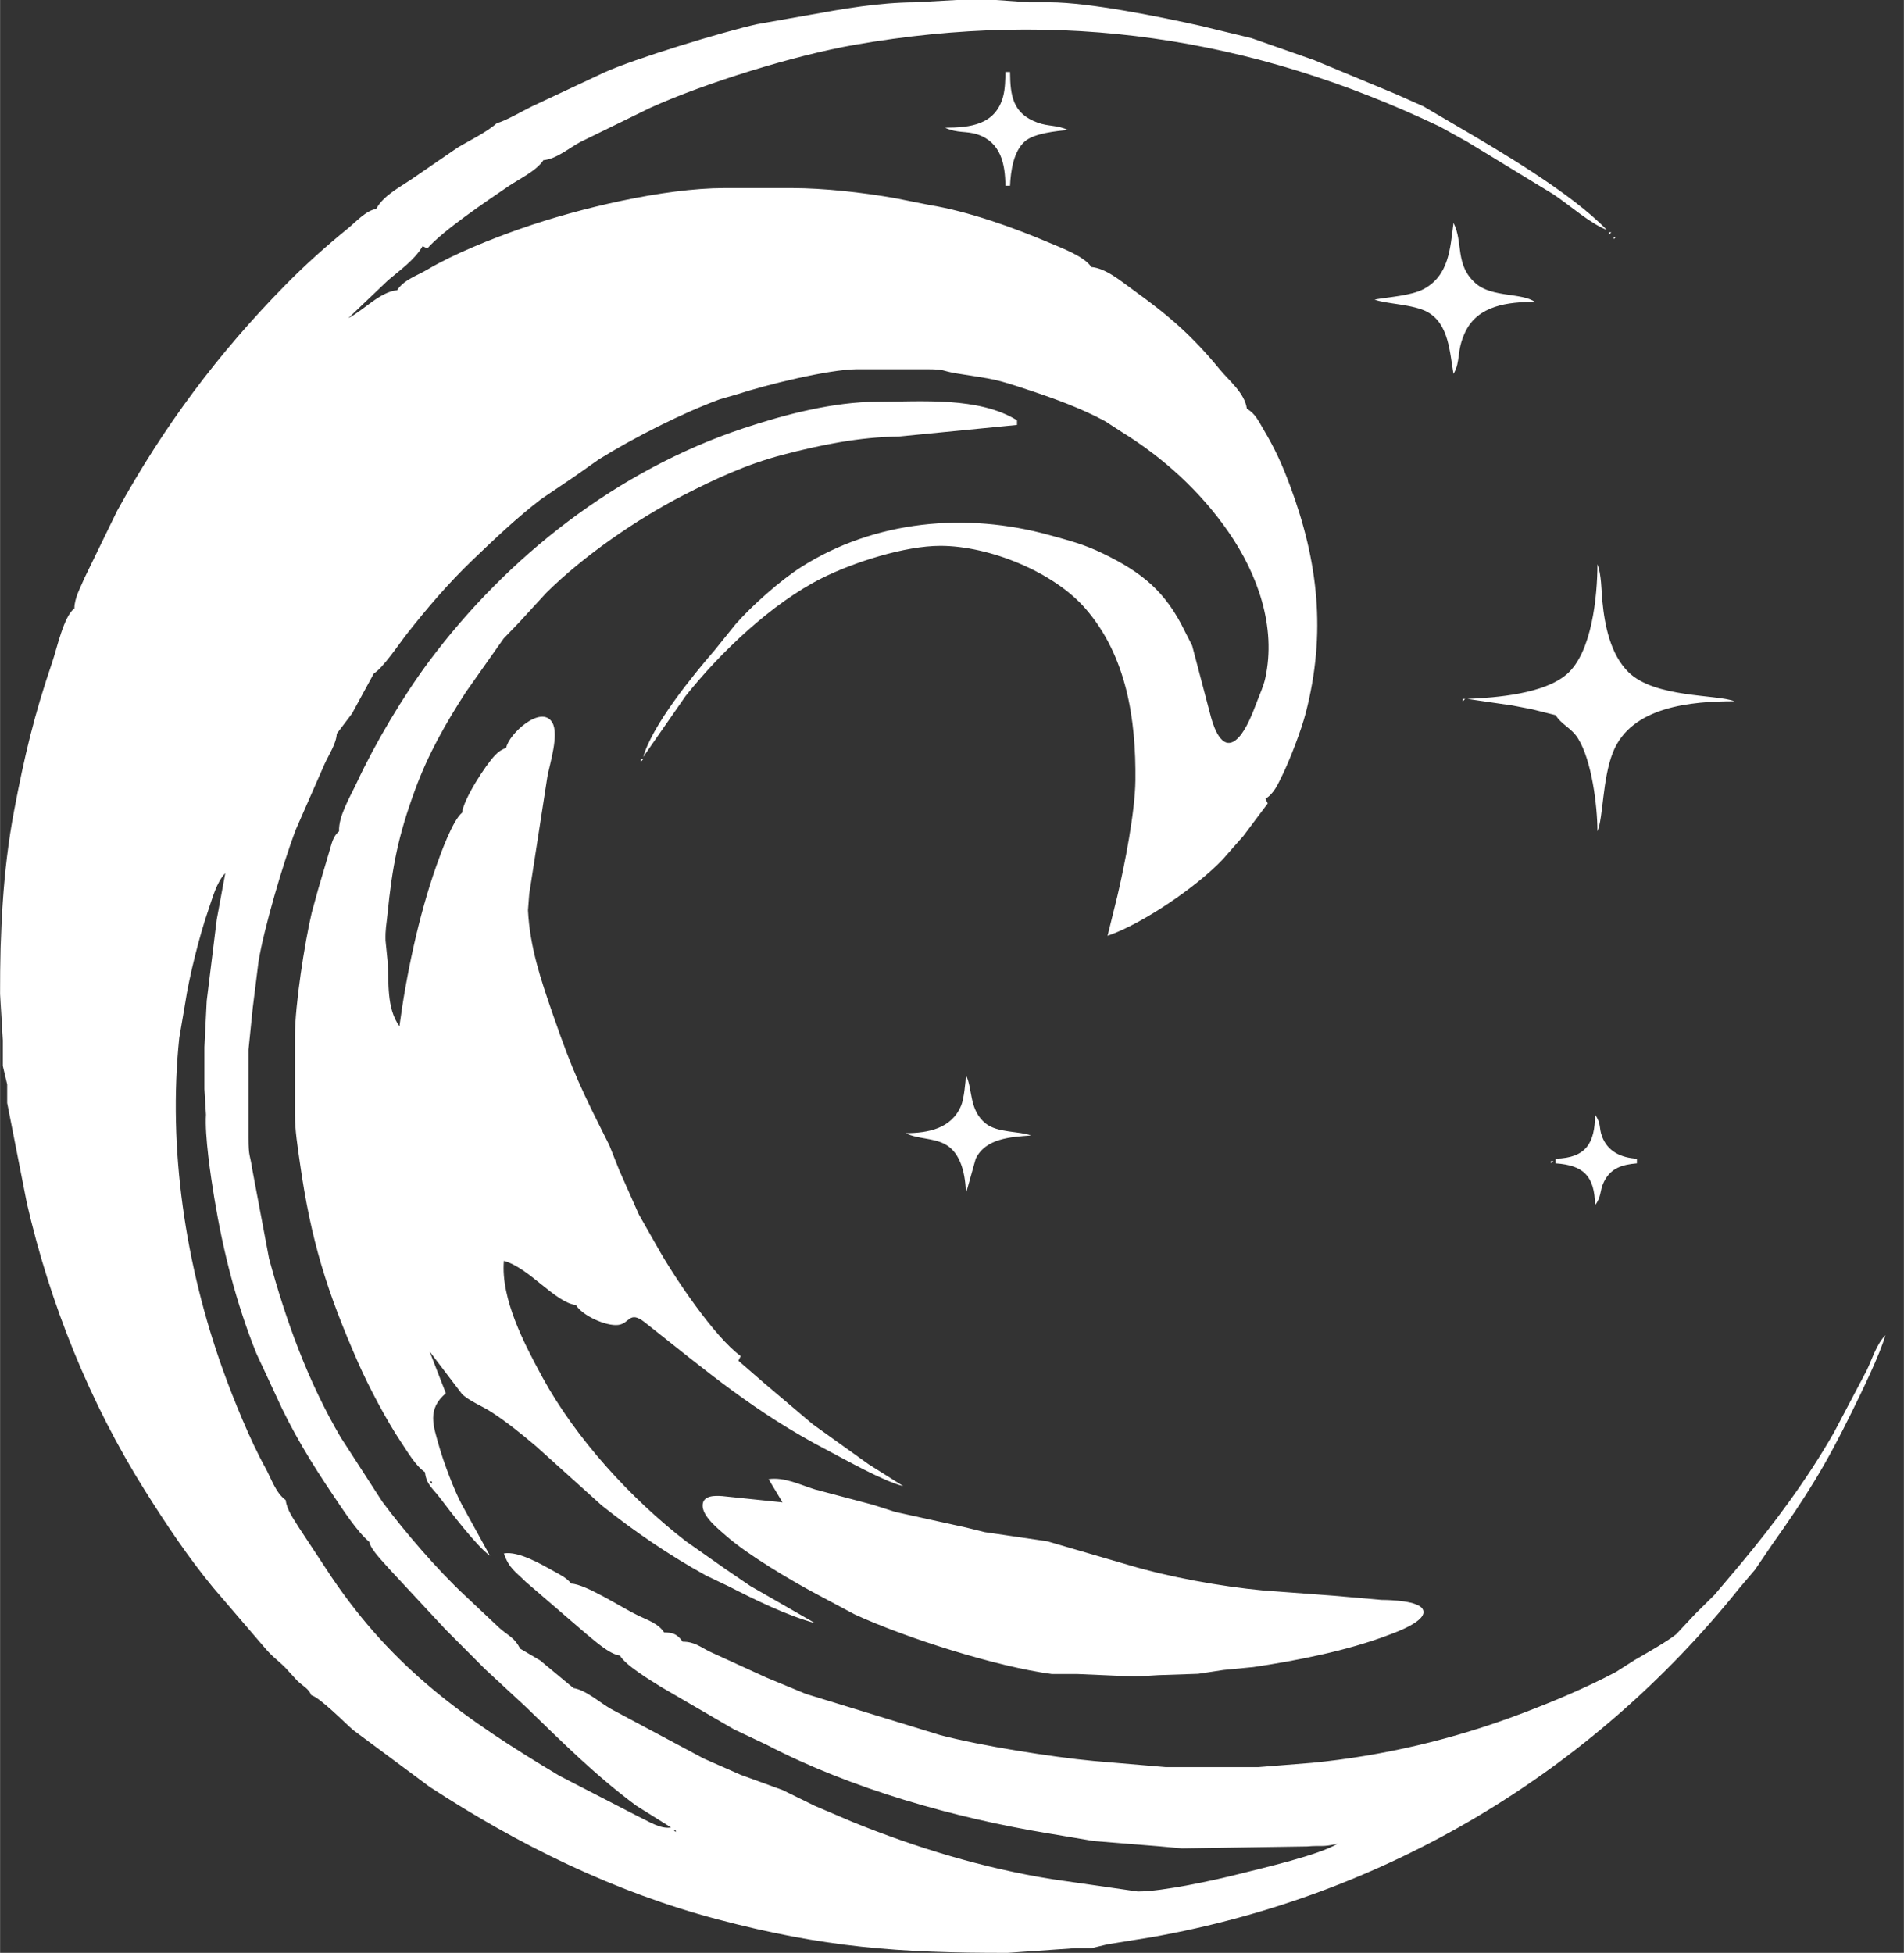 <?xml version="1.0" encoding="UTF-8" standalone="no"?>
<!DOCTYPE svg PUBLIC "-//W3C//DTD SVG 20010904//EN"
              "http://www.w3.org/TR/2001/REC-SVG-20010904/DTD/svg10.dtd">

<svg xmlns="http://www.w3.org/2000/svg"
     width="8.542in" height="8.76in"
     viewBox="0 0 820 841">
  <rect x="0" y="0" width="820" height="841" fill="#333333" stroke="none"/>
  <path id="Selection"
        fill="#ffffffa6" width="500"
        d="M 214.00,53.00
           C 217.35,52.29 225.34,47.63 229.00,45.86
             229.00,45.86 260.00,31.32 260.00,31.32
             272.97,25.33 311.41,13.68 326.00,10.43
             326.00,10.43 348.00,6.54 348.00,6.54
             363.35,3.77 378.32,1.12 394.00,1.00
             394.00,1.00 412.00,0.00 412.00,0.00
             412.00,0.00 429.00,0.00 429.00,0.00
             429.00,0.00 443.00,1.00 443.00,1.00
             443.00,1.00 452.00,1.00 452.00,1.00
             469.06,1.03 499.75,7.27 517.00,11.12
             517.00,11.12 539.00,16.44 539.00,16.44
             539.00,16.44 566.00,25.91 566.00,25.91
             566.00,25.91 601.00,40.45 601.00,40.45
             601.00,40.45 613.00,45.78 613.00,45.78
             613.00,45.78 626.00,53.41 626.00,53.41
             645.47,64.75 676.82,83.14 692.00,99.00
             684.86,96.27 675.95,88.28 669.00,83.67
             669.00,83.67 632.00,61.12 632.00,61.12
             632.00,61.12 620.00,54.48 620.00,54.48
             538.54,15.73 456.96,3.84 368.00,19.32
             342.36,23.78 303.67,35.72 280.00,46.45
             280.00,46.45 250.00,61.12 250.00,61.12
             244.91,63.81 239.76,68.44 234.00,69.00
             231.19,73.47 223.50,77.13 219.00,80.19
             209.67,86.54 190.97,99.10 184.00,107.00
             184.00,107.00 182.00,106.00 182.00,106.00
             178.48,112.03 172.33,116.23 167.09,120.72
             167.09,120.72 150.00,137.00 150.00,137.00
             156.73,133.53 163.70,125.63 171.00,125.00
             173.92,120.46 179.50,118.78 184.00,116.12
             195.61,109.25 211.77,102.83 224.58,98.36
             249.32,89.71 285.83,81.04 312.00,81.00
             312.00,81.00 341.00,81.00 341.00,81.00
             354.86,81.02 371.33,82.88 385.00,85.25
             385.00,85.25 400.42,88.31 400.42,88.31
             416.78,90.96 436.73,98.05 452.00,104.58
             457.13,106.77 467.05,110.41 470.00,115.00
             476.28,115.53 482.67,121.00 487.72,124.63
             503.08,135.67 513.11,144.21 525.26,159.00
             529.47,164.12 536.03,169.18 537.00,176.00
             540.76,178.26 542.00,181.32 544.20,185.00
             549.09,193.17 552.21,200.11 555.53,209.00
             567.79,241.86 571.21,272.66 562.37,307.00
             560.46,314.40 555.57,327.15 552.20,334.00
             550.31,337.83 548.70,341.74 545.00,344.00
             545.00,344.00 546.00,346.00 546.00,346.00
             546.00,346.00 535.50,360.00 535.50,360.00
             535.50,360.00 526.70,370.00 526.70,370.00
             515.71,381.69 492.17,397.81 477.00,403.00
             477.00,403.00 481.20,386.00 481.20,386.00
             484.39,372.43 488.85,349.68 489.00,336.00
             489.27,309.92 485.29,282.68 467.55,262.17
             453.76,246.23 425.96,235.08 405.00,235.08
             389.64,235.08 367.69,242.13 354.00,248.97
             332.45,259.74 310.09,281.05 295.22,299.80
             295.22,299.80 277.00,326.00 277.00,326.00
             280.94,312.23 298.29,290.96 307.77,280.01
             307.77,280.01 316.81,268.79 316.81,268.79
             323.82,260.82 336.05,249.94 345.00,244.24
             376.80,224.01 416.16,220.52 452.00,230.45
             460.56,232.82 466.83,234.40 475.00,238.36
             491.79,246.49 502.01,254.72 510.27,271.83
             510.27,271.83 513.44,278.04 513.44,278.04
             513.44,278.04 521.59,309.00 521.59,309.00
             523.02,314.13 526.80,324.54 533.39,317.65
             536.91,313.98 539.62,306.74 541.42,302.00
             542.63,298.82 544.18,295.47 544.91,292.17
             549.82,269.94 541.59,247.13 529.02,229.00
             516.92,211.55 501.05,197.10 483.04,185.99
             483.04,185.99 475.91,181.37 475.91,181.37
             465.73,175.89 454.92,171.94 444.00,168.29
             427.33,162.74 428.96,163.57 412.00,160.81
             405.17,159.69 407.52,159.01 399.00,159.00
             399.00,159.00 369.00,159.00 369.00,159.00
             356.56,159.15 330.34,165.63 318.00,169.64
             318.00,169.64 310.00,171.95 310.00,171.95
             293.57,177.98 272.87,188.54 258.00,197.76
             258.00,197.76 247.00,205.50 247.00,205.50
             247.00,205.50 233.09,214.91 233.09,214.91
             222.53,222.98 212.87,232.22 203.28,241.41
             193.13,251.14 183.88,261.95 175.21,273.00
             171.84,277.28 164.85,287.81 161.00,290.00
             161.00,290.00 151.59,307.28 151.59,307.28
             151.59,307.28 145.00,316.00 145.00,316.00
             144.89,320.08 141.55,325.10 139.77,329.00
             139.77,329.00 127.24,357.57 127.24,357.57
             121.91,371.78 113.80,399.14 111.32,414.00
             111.32,414.00 108.83,434.00 108.83,434.00
             108.83,434.00 107.00,452.00 107.00,452.00
             107.00,452.00 107.00,490.00 107.00,490.00
             107.01,498.57 107.65,496.85 108.70,504.00
             108.70,504.00 115.85,542.00 115.85,542.00
             123.09,568.77 132.62,594.98 146.71,619.00
             146.71,619.00 154.47,631.00 154.47,631.00
             154.47,631.00 164.63,646.72 164.63,646.72
             174.14,659.53 188.47,676.17 200.00,686.91
             200.00,686.91 215.01,701.04 215.01,701.04
             219.07,704.63 221.53,705.13 224.00,710.00
             224.00,710.00 232.57,715.04 232.57,715.04
             232.57,715.04 247.00,727.00 247.00,727.00
             252.21,727.74 258.27,733.20 263.04,735.93
             263.04,735.93 303.00,757.29 303.00,757.29
             303.00,757.29 319.00,764.34 319.00,764.34
             319.00,764.34 337.00,770.87 337.00,770.87
             337.00,770.87 351.00,777.74 351.00,777.74
             351.00,777.74 367.00,784.55 367.00,784.55
             394.51,795.74 423.69,804.55 453.00,809.25
             453.00,809.25 490.01,814.57 490.01,814.57
             500.71,814.59 523.05,809.74 533.91,806.97
             543.75,804.47 568.26,798.86 576.00,794.00
             569.49,795.58 568.77,794.62 563.00,795.17
             563.00,795.17 509.00,796.00 509.00,796.00
             509.00,796.00 499.00,795.09 499.00,795.09
             499.00,795.09 471.00,792.83 471.00,792.83
             471.00,792.83 451.72,789.59 451.72,789.59
             411.13,782.90 366.54,770.38 330.00,751.32
             330.00,751.32 316.00,744.70 316.00,744.70
             316.00,744.70 284.73,726.51 284.73,726.51
             280.22,723.69 269.35,717.17 267.00,713.00
             262.33,712.40 255.94,706.42 252.17,703.39
             252.17,703.39 226.46,681.26 226.46,681.26
             221.96,676.80 219.17,675.39 217.00,669.00
             223.33,667.86 233.33,673.78 239.00,676.93
             241.62,678.39 244.16,679.64 246.00,682.00
             252.34,682.20 268.10,692.58 275.00,695.83
             278.95,697.70 283.58,699.24 286.00,703.00
             289.93,703.10 291.68,703.75 294.00,707.00
             299.25,707.01 301.46,709.27 306.00,711.45
             306.00,711.45 330.00,722.42 330.00,722.42
             330.00,722.42 347.00,729.46 347.00,729.46
             347.00,729.46 405.00,747.25 405.00,747.25
             422.35,751.81 452.98,756.68 471.00,758.36
             471.00,758.36 502.00,761.00 502.00,761.00
             502.00,761.00 542.00,761.00 542.00,761.00
             542.00,761.00 565.00,759.17 565.00,759.17
             595.72,756.19 626.12,748.99 655.00,738.06
             668.97,732.78 682.74,727.02 695.96,720.04
             695.96,720.04 704.04,714.89 704.04,714.89
             708.36,712.40 718.46,706.69 721.96,703.75
             721.96,703.75 730.18,694.97 730.18,694.97
             730.18,694.97 738.42,686.83 738.42,686.83
             738.42,686.83 749.28,674.00 749.28,674.00
             764.24,656.04 778.18,637.34 789.83,617.00
             789.83,617.00 804.06,590.00 804.06,590.00
             806.43,585.00 808.16,579.02 812.00,575.00
             809.81,583.12 801.57,599.88 797.59,608.00
             786.13,631.37 777.95,644.43 763.06,665.42
             763.06,665.42 755.87,675.99 755.87,675.99
             755.87,675.99 749.00,684.09 749.00,684.09
             685.27,763.59 596.31,816.51 496.00,834.24
             496.00,834.24 477.00,837.31 477.00,837.31
             477.00,837.31 470.00,838.99 470.00,838.99
             470.00,838.99 463.00,838.99 463.00,838.99
             463.00,838.99 434.00,841.00 434.00,841.00
             387.01,841.07 354.86,838.68 309.00,826.56
             264.79,814.89 223.13,794.44 185.00,769.50
             185.00,769.50 152.01,745.00 152.01,745.00
             148.28,741.73 137.85,731.14 134.00,730.00
             132.98,727.21 130.21,725.97 128.09,723.90
             128.09,723.90 122.83,718.17 122.83,718.17
             119.04,714.38 117.54,713.87 113.46,709.00
             113.46,709.00 91.87,683.83 91.87,683.83
             81.12,670.84 71.41,656.28 62.44,642.00
             38.60,604.04 21.51,561.61 11.50,518.00
             11.50,518.00 3.06,475.00 3.06,475.00
             3.06,475.00 3.06,467.00 3.06,467.00
             3.06,467.00 1.17,459.04 1.17,459.04
             1.17,459.04 1.17,448.00 1.17,448.00
             1.17,448.00 0.00,428.00 0.00,428.00
             -0.04,401.68 1.11,375.20 6.01,349.28
             10.53,325.41 14.63,308.10 22.51,285.01
             24.53,279.09 27.37,265.54 32.00,262.00
             32.03,257.49 34.58,253.17 36.30,249.00
             36.30,249.00 50.41,220.00 50.41,220.00
             70.55,183.49 93.78,152.31 123.04,122.58
             131.47,114.01 140.41,106.02 149.72,98.45
             153.12,95.68 157.70,90.56 162.00,90.00
             164.91,84.39 171.85,80.83 177.00,77.33
             177.00,77.33 197.00,63.61 197.00,63.61
             202.28,60.41 209.50,57.04 214.00,53.00 Z
           M 433.00,31.00
           C 433.00,31.00 435.00,31.00 435.00,31.00
             435.09,41.25 436.16,49.00 447.00,52.87
             451.56,54.50 455.23,53.80 460.00,56.00
             454.83,56.42 445.45,57.43 441.47,60.81
             436.45,65.09 435.27,73.83 435.00,80.00
             435.00,80.00 433.00,80.00 433.00,80.00
             432.92,70.69 431.07,61.27 420.99,57.91
             416.07,56.28 412.42,57.50 407.00,55.00
             417.87,54.99 428.80,53.79 432.05,41.42
             432.89,38.20 432.97,34.32 433.00,31.00 Z
           M 626.00,96.00
           C 630.33,104.48 626.43,114.15 635.68,122.15
             642.59,128.12 655.68,126.08 661.00,130.00
             649.56,130.03 636.54,131.44 631.05,143.00
             627.10,151.33 629.27,155.38 626.00,161.00
             624.38,151.96 624.08,139.63 614.91,134.44
             608.78,130.97 596.83,130.94 592.00,129.00
             598.10,127.91 607.70,127.34 613.00,124.56
             624.14,118.71 624.56,106.92 626.00,96.00 Z
           M 693.00,100.00
           C 693.00,100.00 694.00,100.00 694.00,100.00
             694.00,100.00 693.00,101.00 693.00,101.00
             693.00,101.00 693.00,100.00 693.00,100.00 Z
           M 695.00,102.00
           C 695.00,102.00 696.00,102.00 696.00,102.00
             696.00,102.00 695.00,103.00 695.00,103.00
             695.00,103.00 695.00,102.00 695.00,102.00 Z
           M 146.00,358.00
           C 145.68,351.52 150.87,342.97 153.66,337.00
             161.50,320.17 173.54,299.87 184.63,285.00
             218.47,239.59 266.01,202.48 320.00,184.49
             337.98,178.49 358.99,173.03 378.00,173.00
             396.91,172.97 421.49,170.80 438.00,181.00
             438.00,181.00 438.00,183.00 438.00,183.00
             438.00,183.00 387.00,188.00 387.00,188.00
             370.25,188.19 353.18,191.62 337.00,195.88
             321.45,199.98 308.22,206.12 294.01,213.43
             274.02,223.73 251.25,239.46 235.28,255.29
             235.28,255.29 223.49,268.13 223.49,268.13
             223.49,268.13 216.88,275.00 216.88,275.00
             216.88,275.00 200.66,298.00 200.66,298.00
             191.91,311.50 184.35,324.83 178.79,340.00
             171.42,360.07 168.94,372.91 166.83,394.00
             166.38,398.54 165.90,400.10 166.01,405.00
             166.01,405.00 166.91,414.00 166.91,414.00
             167.55,423.31 166.33,434.01 172.00,442.00
             174.92,419.88 180.41,394.03 187.86,373.00
             189.76,367.63 194.93,353.22 199.00,350.00
             199.48,344.41 209.13,329.37 213.30,325.14
             215.10,323.31 215.80,323.06 218.00,322.00
             219.12,316.04 233.13,303.27 237.83,311.15
             240.84,316.20 236.82,328.71 235.74,334.42
             235.74,334.42 227.91,385.00 227.91,385.00
             227.91,385.00 227.37,392.00 227.37,392.00
             228.17,407.93 232.98,422.12 238.14,437.00
             246.95,462.41 250.44,469.34 262.39,493.17
             262.39,493.17 266.74,504.09 266.74,504.09
             266.74,504.09 275.12,523.00 275.12,523.00
             275.12,523.00 283.07,537.00 283.07,537.00
             290.20,549.80 307.67,575.81 319.00,584.00
             319.00,584.00 318.00,586.00 318.00,586.00
             318.00,586.00 329.17,595.70 329.17,595.70
             329.17,595.70 350.00,613.34 350.00,613.34
             350.00,613.34 374.00,630.54 374.00,630.54
             374.00,630.54 389.00,640.00 389.00,640.00
             380.74,638.06 364.16,628.66 356.00,624.39
             325.29,608.35 304.45,590.62 277.72,569.50
             270.94,564.14 271.28,569.99 266.24,570.59
             260.93,571.22 250.69,566.49 248.00,562.00
             239.23,561.04 227.77,545.89 217.00,543.00
             215.59,559.35 225.87,578.92 233.53,593.00
             247.86,619.34 271.63,645.36 295.28,663.66
             295.28,663.66 312.42,675.72 312.42,675.72
             312.42,675.72 323.17,683.04 323.17,683.04
             323.17,683.04 351.00,699.00 351.00,699.00
             338.97,695.76 325.13,688.96 314.00,683.26
             314.00,683.26 304.00,678.49 304.00,678.49
             288.33,669.86 273.14,659.48 259.16,648.34
             259.16,648.34 230.72,622.71 230.72,622.71
             224.63,617.58 218.22,612.37 211.54,608.04
             207.63,605.51 201.91,603.29 198.92,600.29
             198.92,600.29 185.00,582.00 185.00,582.00
             185.00,582.00 192.00,600.00 192.00,600.00
             183.83,606.97 186.55,613.83 189.14,623.00
             191.07,629.82 195.60,641.88 198.90,648.00
             198.90,648.00 211.00,670.00 211.00,670.00
             205.15,665.72 194.23,651.37 189.41,645.00
             186.33,640.93 183.58,639.34 183.00,634.00
             178.93,631.23 175.46,625.16 172.67,621.00
             166.48,611.78 158.81,597.25 154.29,587.00
             140.75,556.28 133.83,534.02 129.13,500.73
             128.16,493.87 127.01,486.93 127.00,480.00
             127.00,480.00 127.00,446.00 127.00,446.00
             127.02,432.91 131.15,406.06 134.24,393.00
             134.24,393.00 136.99,383.00 136.99,383.00
             136.99,383.00 141.71,367.00 141.71,367.00
             142.79,363.63 143.21,360.29 146.00,358.00 Z
           M 688.00,243.00
           C 689.72,247.29 689.68,254.21 690.13,258.97
             691.12,269.38 693.60,281.85 701.38,289.48
             712.72,300.63 739.39,298.97 747.00,302.00
             728.48,302.00 702.56,304.17 694.67,324.00
             690.08,335.55 690.56,352.00 688.00,358.00
             687.97,346.86 685.53,327.48 679.65,318.04
             676.81,313.47 672.62,312.21 670.00,308.00
             670.00,308.00 659.83,305.45 659.83,305.45
             659.83,305.45 651.42,303.83 651.42,303.83
             651.42,303.83 632.00,301.00 632.00,301.00
             644.68,300.42 665.00,298.84 674.83,290.32
             685.67,280.92 687.96,256.72 688.00,243.00 Z
           M 630.00,301.00
           C 630.00,301.00 631.00,301.00 631.00,301.00
             631.00,301.00 630.00,302.00 630.00,302.00
             630.00,302.00 630.00,301.00 630.00,301.00 Z
           M 276.00,327.00
           C 276.00,327.00 277.00,327.00 277.00,327.00
             277.00,327.00 276.00,328.00 276.00,328.00
             276.00,328.00 276.00,327.00 276.00,327.00 Z
           M 97.00,376.00
           C 93.17,380.02 91.49,386.76 89.66,392.00
             85.96,402.60 81.36,420.91 79.73,432.00
             79.73,432.00 77.17,447.00 77.17,447.00
             72.20,494.67 79.86,545.03 95.99,590.00
             100.43,602.38 107.87,620.63 114.20,632.00
             116.75,636.58 118.68,642.92 123.00,646.00
             123.61,650.57 126.45,654.09 128.80,658.00
             128.80,658.00 142.65,679.00 142.65,679.00
             169.66,718.99 200.38,740.49 241.00,764.80
             241.00,764.80 275.00,782.33 275.00,782.33
             279.17,784.24 284.40,787.82 289.00,787.00
             289.00,787.00 274.00,777.62 274.00,777.62
             256.19,764.38 242.29,750.39 226.48,735.10
             226.48,735.10 208.91,718.83 208.91,718.83
             208.91,718.83 191.84,701.72 191.84,701.72
             191.84,701.72 167.92,676.00 167.92,676.00
             165.41,672.99 159.70,667.59 159.00,664.00
             153.74,659.61 147.47,649.88 143.50,644.00
             134.25,630.32 125.55,616.08 118.83,601.00
             118.83,601.00 110.45,583.00 110.45,583.00
             101.77,561.51 96.03,538.79 92.27,516.00
             90.71,506.51 88.10,489.14 88.68,480.00
             88.68,480.00 88.00,469.00 88.00,469.00
             88.00,469.00 88.00,451.00 88.00,451.00
             88.00,451.00 89.00,431.00 89.00,431.00
             89.00,431.00 93.31,396.00 93.31,396.00
             93.31,396.00 97.00,376.00 97.00,376.00 Z
           M 416.00,463.00
           C 419.01,468.95 417.17,477.96 424.53,483.86
             429.62,487.94 439.12,487.06 444.00,489.00
             435.38,489.64 424.48,490.19 420.21,499.02
             420.21,499.02 416.00,514.00 416.00,514.00
             415.84,506.57 414.20,496.54 406.91,492.72
             401.64,489.96 395.25,490.59 390.00,488.00
             399.65,487.97 409.85,486.11 413.99,476.00
             415.13,473.23 415.86,466.15 416.00,463.00 Z
           M 687.00,480.00
           C 689.77,484.25 688.52,485.52 689.98,489.42
             692.46,496.06 698.41,498.63 705.00,499.00
             705.00,499.00 705.00,501.00 705.00,501.00
             698.81,501.52 693.71,502.95 690.77,509.01
             688.87,512.91 689.85,515.20 687.00,519.00
             686.72,506.59 682.19,501.84 670.00,501.00
             670.00,501.00 670.00,499.00 670.00,499.00
             683.17,498.67 686.89,492.24 687.00,480.00 Z
           M 668.00,500.00
           C 668.00,500.00 669.00,500.00 669.00,500.00
             669.00,500.00 668.00,501.00 668.00,501.00
             668.00,501.00 668.00,500.00 668.00,500.00 Z
           M 331.00,637.00
           C 337.88,636.02 344.55,639.45 351.00,641.44
             351.00,641.44 376.04,648.07 376.04,648.07
             376.04,648.07 385.58,651.13 385.58,651.13
             385.58,651.13 416.00,657.82 416.00,657.82
             416.00,657.82 424.00,659.81 424.00,659.81
             424.00,659.81 451.00,663.75 451.00,663.75
             451.00,663.75 486.00,673.96 486.00,673.96
             503.52,679.20 525.83,683.24 544.00,684.93
             544.00,684.93 574.00,687.17 574.00,687.17
             574.00,687.17 595.00,689.00 595.00,689.00
             598.85,689.04 611.09,689.34 612.83,693.19
             615.04,698.06 601.14,702.95 597.72,704.24
             579.99,710.95 558.62,715.13 539.83,717.93
             539.83,717.93 527.00,719.17 527.00,719.17
             527.00,719.17 516.00,720.83 516.00,720.83
             516.00,720.83 498.96,721.40 498.96,721.40
             498.96,721.40 489.00,722.00 489.00,722.00
             489.00,722.00 464.00,720.92 464.00,720.92
             464.00,720.92 453.00,720.92 453.00,720.92
             429.11,717.78 389.97,705.34 368.00,695.21
             368.00,695.21 352.00,686.68 352.00,686.68
             340.81,680.76 321.95,669.58 312.72,661.42
             309.46,658.54 302.32,652.99 302.59,648.11
             302.82,643.89 308.02,644.10 311.00,644.30
             311.00,644.30 337.00,647.00 337.00,647.00
             337.00,647.00 331.00,637.00 331.00,637.00 Z
           M 186.00,638.00
           C 186.00,638.00 185.00,638.00 185.00,638.00
             185.00,638.00 186.00,639.00 186.00,639.00
             186.00,639.00 186.00,638.00 186.00,638.00 Z
           M 291.00,788.00
           C 291.00,788.00 290.00,788.00 290.00,788.00
             290.00,788.00 291.00,789.00 291.00,789.00
             291.00,789.00 291.00,788.00 291.00,788.00 Z" />
</svg>
